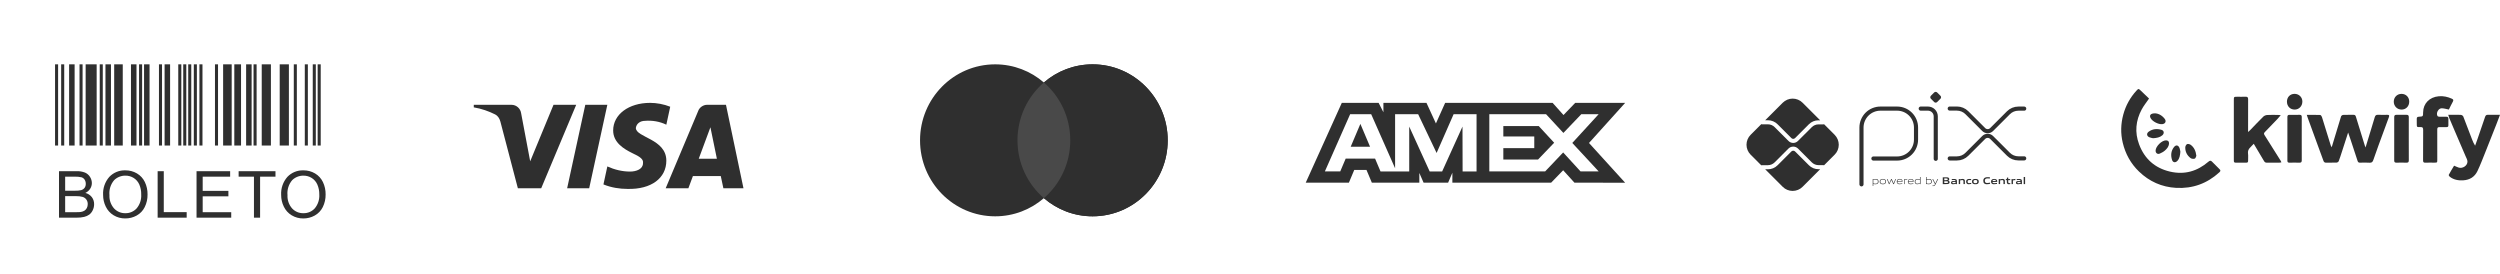 <svg xmlns="http://www.w3.org/2000/svg" width="265" height="29" viewBox="0 0 265 29" fill="none"><path d="M197.317 19.54V13.519C197.317 13.255 197.369 12.994 197.47 12.751C197.571 12.508 197.719 12.287 197.905 12.1C198.091 11.914 198.312 11.766 198.556 11.666C198.799 11.565 199.06 11.513 199.323 11.513H201.099C201.63 11.514 202.138 11.726 202.513 12.101C202.888 12.477 203.098 12.986 203.098 13.516V14.798C203.098 15.33 202.887 15.84 202.511 16.216C202.134 16.593 201.624 16.804 201.092 16.804H198.581" stroke="#2F2F2F" stroke-width="0.438" stroke-linecap="round" stroke-linejoin="round"></path><path d="M203.597 11.512H204.366C204.585 11.512 204.794 11.599 204.948 11.753C205.103 11.908 205.19 12.117 205.19 12.336V16.834" stroke="#2F2F2F" stroke-width="0.438" stroke-linecap="round" stroke-linejoin="round"></path><path d="M205.023 10.815L204.674 10.466C204.653 10.445 204.637 10.421 204.626 10.393C204.615 10.367 204.609 10.338 204.609 10.308C204.609 10.279 204.615 10.25 204.626 10.223C204.637 10.196 204.653 10.172 204.674 10.151L205.023 9.802C205.044 9.781 205.068 9.765 205.095 9.754C205.122 9.743 205.151 9.737 205.18 9.737C205.21 9.737 205.238 9.743 205.265 9.754C205.292 9.765 205.317 9.781 205.338 9.802L205.687 10.151C205.708 10.172 205.724 10.196 205.736 10.223C205.747 10.25 205.753 10.279 205.753 10.308C205.753 10.338 205.747 10.367 205.736 10.393C205.724 10.421 205.708 10.445 205.687 10.466L205.338 10.815C205.317 10.836 205.292 10.852 205.265 10.864C205.238 10.875 205.21 10.881 205.18 10.881C205.151 10.881 205.122 10.875 205.095 10.864C205.068 10.852 205.044 10.836 205.023 10.815Z" fill="#2F2F2F"></path><path d="M206.671 11.508H207.435C207.829 11.508 208.206 11.665 208.484 11.943L210.273 13.731C210.328 13.786 210.393 13.83 210.465 13.86C210.537 13.89 210.615 13.905 210.693 13.905C210.77 13.905 210.848 13.89 210.92 13.86C210.992 13.83 211.057 13.786 211.112 13.731L212.896 11.949C213.034 11.812 213.197 11.702 213.377 11.628C213.557 11.553 213.75 11.515 213.945 11.515H214.566" stroke="#2F2F2F" stroke-width="0.438" stroke-linecap="round" stroke-linejoin="round"></path><path d="M206.671 16.794H207.435C207.829 16.794 208.206 16.637 208.484 16.359L210.273 14.572C210.328 14.516 210.393 14.473 210.465 14.443C210.537 14.413 210.615 14.398 210.693 14.398C210.77 14.398 210.848 14.413 210.92 14.443C210.992 14.473 211.057 14.516 211.112 14.572L212.896 16.353C213.034 16.491 213.197 16.6 213.377 16.674C213.557 16.749 213.75 16.787 213.945 16.787H214.566" stroke="#2F2F2F" stroke-width="0.438" stroke-linecap="round" stroke-linejoin="round"></path><path d="M192.758 17.936C192.569 17.937 192.382 17.9 192.208 17.828C192.033 17.756 191.875 17.649 191.742 17.515L190.274 16.052C190.223 16.002 190.154 15.974 190.082 15.974C190.01 15.974 189.941 16.002 189.889 16.052L188.416 17.524C188.283 17.658 188.125 17.764 187.95 17.836C187.776 17.908 187.589 17.945 187.4 17.945H187.111L188.969 19.803C189.248 20.082 189.626 20.238 190.02 20.238C190.414 20.238 190.792 20.082 191.071 19.803L192.935 17.939L192.758 17.936Z" fill="#2F2F2F"></path><path d="M187.4 12.746C187.589 12.746 187.776 12.783 187.95 12.855C188.125 12.927 188.283 13.033 188.416 13.167L189.889 14.64C189.94 14.691 190.01 14.72 190.082 14.72C190.154 14.72 190.223 14.691 190.274 14.64L191.742 13.172C191.875 13.039 192.034 12.933 192.208 12.86C192.382 12.788 192.569 12.751 192.758 12.752H192.936L191.072 10.888C190.934 10.75 190.771 10.641 190.59 10.566C190.41 10.491 190.217 10.453 190.021 10.453C189.826 10.453 189.633 10.491 189.453 10.566C189.272 10.641 189.108 10.75 188.97 10.888L187.112 12.746H187.4Z" fill="#2F2F2F"></path><path d="M194.477 14.293L193.352 13.168C193.327 13.178 193.299 13.184 193.272 13.184H192.76C192.493 13.185 192.238 13.292 192.05 13.48L190.58 14.945C190.515 15.01 190.437 15.062 190.352 15.097C190.266 15.133 190.175 15.151 190.082 15.151C189.895 15.151 189.716 15.077 189.584 14.945L188.111 13.473C187.922 13.284 187.667 13.178 187.401 13.177H186.771C186.745 13.176 186.72 13.171 186.696 13.161L185.565 14.292C185.427 14.43 185.317 14.594 185.243 14.774C185.168 14.954 185.129 15.148 185.129 15.343C185.129 15.538 185.168 15.731 185.243 15.912C185.317 16.092 185.427 16.256 185.565 16.394L186.696 17.524C186.72 17.515 186.745 17.509 186.771 17.509H187.401C187.667 17.508 187.922 17.401 188.111 17.213L189.584 15.74C189.718 15.612 189.896 15.541 190.082 15.541C190.267 15.541 190.446 15.612 190.58 15.74L192.047 17.208C192.236 17.396 192.491 17.502 192.758 17.504H193.27C193.297 17.504 193.324 17.509 193.35 17.52L194.474 16.395C194.753 16.117 194.909 15.739 194.909 15.345C194.909 14.95 194.753 14.572 194.474 14.293" fill="#2F2F2F"></path><path d="M198.846 19.028C198.753 19.032 198.661 19.046 198.571 19.07V19.437C198.64 19.461 198.712 19.474 198.785 19.473C198.969 19.473 199.056 19.411 199.056 19.249C199.056 19.097 198.985 19.028 198.846 19.028ZM198.508 19.709V18.984H198.559L198.565 19.016C198.658 18.991 198.755 18.975 198.852 18.969C198.919 18.965 198.986 18.984 199.04 19.024C199.07 19.053 199.093 19.088 199.107 19.127C199.121 19.166 199.127 19.207 199.123 19.249C199.126 19.295 199.117 19.341 199.096 19.382C199.075 19.424 199.044 19.458 199.004 19.483C198.938 19.515 198.865 19.532 198.791 19.53C198.716 19.529 198.641 19.518 198.57 19.496V19.709H198.508Z" fill="#2F2F2F"></path><path d="M199.584 19.026C199.4 19.026 199.319 19.085 199.319 19.246C199.319 19.406 199.4 19.473 199.584 19.473C199.769 19.473 199.85 19.414 199.85 19.254C199.85 19.094 199.769 19.026 199.584 19.026ZM199.821 19.473C199.75 19.517 199.668 19.538 199.584 19.532C199.501 19.537 199.419 19.517 199.348 19.473C199.315 19.447 199.289 19.413 199.272 19.374C199.255 19.335 199.249 19.292 199.253 19.25C199.249 19.208 199.256 19.165 199.272 19.126C199.289 19.087 199.315 19.053 199.348 19.026C199.419 18.983 199.501 18.962 199.584 18.967C199.668 18.962 199.75 18.983 199.821 19.026C199.854 19.053 199.88 19.087 199.897 19.126C199.913 19.165 199.92 19.207 199.916 19.249C199.92 19.291 199.913 19.334 199.897 19.373C199.88 19.412 199.854 19.447 199.821 19.473Z" fill="#2F2F2F"></path><path d="M200.692 19.515L200.487 19.075H200.483L200.281 19.515H200.229L200.01 18.982H200.078L200.26 19.428H200.264L200.462 18.982H200.521L200.724 19.428H200.728L200.906 18.982H200.972L200.754 19.515H200.692Z" fill="#2F2F2F"></path><path d="M201.363 19.025C201.193 19.025 201.135 19.101 201.127 19.21H201.604C201.599 19.089 201.537 19.025 201.367 19.025H201.363ZM201.367 19.53C201.288 19.538 201.21 19.517 201.146 19.471C201.115 19.443 201.092 19.408 201.076 19.369C201.061 19.331 201.054 19.29 201.057 19.248C201.055 19.205 201.063 19.162 201.08 19.123C201.097 19.083 201.123 19.048 201.156 19.021C201.218 18.982 201.29 18.963 201.363 18.968C201.438 18.963 201.512 18.981 201.576 19.019C201.653 19.07 201.668 19.161 201.668 19.264H201.122C201.122 19.373 201.16 19.47 201.366 19.47C201.459 19.468 201.55 19.458 201.641 19.439V19.495C201.549 19.514 201.455 19.525 201.362 19.528" fill="#2F2F2F"></path><path d="M201.845 19.515V18.983H201.896L201.901 19.014C201.986 18.986 202.075 18.97 202.165 18.968H202.172V19.027H202.158C202.073 19.029 201.988 19.043 201.907 19.069V19.514L201.845 19.515Z" fill="#2F2F2F"></path><path d="M202.533 19.025C202.362 19.025 202.304 19.101 202.296 19.21H202.774C202.768 19.089 202.706 19.025 202.537 19.025H202.533ZM202.537 19.53C202.459 19.538 202.38 19.517 202.316 19.471C202.287 19.442 202.264 19.408 202.25 19.37C202.236 19.332 202.23 19.291 202.233 19.25C202.231 19.207 202.239 19.164 202.256 19.125C202.273 19.085 202.299 19.05 202.332 19.023C202.394 18.984 202.467 18.965 202.539 18.969C202.614 18.965 202.687 18.983 202.751 19.021C202.828 19.072 202.843 19.163 202.843 19.266H202.298C202.298 19.375 202.336 19.472 202.542 19.472C202.635 19.47 202.727 19.459 202.817 19.441V19.497C202.725 19.516 202.631 19.527 202.537 19.53Z" fill="#2F2F2F"></path><path d="M203.516 19.062C203.447 19.038 203.375 19.026 203.302 19.026C203.118 19.026 203.03 19.088 203.03 19.25C203.03 19.412 203.102 19.471 203.241 19.471C203.334 19.466 203.426 19.453 203.516 19.43V19.062ZM203.528 19.515L203.523 19.483C203.429 19.508 203.333 19.524 203.236 19.53C203.168 19.535 203.101 19.515 203.047 19.475C203.017 19.446 202.994 19.411 202.98 19.372C202.965 19.333 202.96 19.291 202.964 19.25C202.96 19.204 202.97 19.158 202.99 19.117C203.011 19.076 203.043 19.041 203.082 19.017C203.149 18.984 203.223 18.967 203.297 18.969C203.372 18.97 203.445 18.982 203.517 19.003V18.76H203.579V19.515H203.528Z" fill="#2F2F2F"></path><path d="M204.49 19.028C204.397 19.032 204.305 19.046 204.215 19.07V19.436C204.283 19.461 204.356 19.474 204.429 19.473C204.614 19.473 204.701 19.411 204.701 19.249C204.701 19.097 204.629 19.028 204.49 19.028ZM204.649 19.483C204.583 19.515 204.509 19.532 204.435 19.53C204.355 19.529 204.275 19.515 204.199 19.49V19.515H204.156V18.76H204.215V19.011C204.307 18.988 204.401 18.973 204.496 18.968C204.564 18.963 204.63 18.982 204.685 19.022C204.714 19.051 204.737 19.086 204.752 19.125C204.766 19.164 204.771 19.206 204.767 19.247C204.771 19.293 204.762 19.339 204.741 19.38C204.72 19.422 204.688 19.456 204.649 19.481" fill="#2F2F2F"></path><path d="M204.846 19.721V19.662C204.876 19.662 204.905 19.668 204.924 19.668C204.96 19.671 204.996 19.661 205.026 19.642C205.057 19.622 205.079 19.592 205.091 19.558L205.111 19.516L204.833 18.983H204.905L205.142 19.442H205.146L205.372 18.983H205.442L205.146 19.579C205.091 19.688 205.033 19.723 204.924 19.723C204.898 19.724 204.872 19.724 204.846 19.721Z" fill="#2F2F2F"></path><path d="M206.299 19.212H206.093V19.398H206.3C206.442 19.398 206.496 19.382 206.496 19.304C206.496 19.226 206.422 19.212 206.299 19.212ZM206.262 18.91H206.093V19.099H206.262C206.402 19.099 206.458 19.083 206.458 19.003C206.458 18.924 206.388 18.91 206.262 18.91ZM206.581 19.465C206.505 19.512 206.414 19.515 206.247 19.515H205.932V18.794H206.239C206.383 18.794 206.472 18.794 206.545 18.841C206.57 18.855 206.589 18.876 206.603 18.902C206.616 18.927 206.621 18.956 206.619 18.984C206.621 19.019 206.611 19.055 206.59 19.084C206.569 19.113 206.54 19.134 206.505 19.144V19.148C206.598 19.169 206.658 19.216 206.658 19.318C206.66 19.347 206.654 19.377 206.64 19.402C206.627 19.428 206.606 19.45 206.581 19.465Z" fill="#2F2F2F"></path><path d="M207.287 19.292C207.228 19.287 207.162 19.284 207.096 19.284C206.987 19.284 206.949 19.305 206.949 19.355C206.949 19.405 206.981 19.426 207.064 19.426C207.139 19.424 207.214 19.413 207.287 19.395V19.292ZM207.318 19.515L207.314 19.483C207.22 19.51 207.123 19.526 207.026 19.53C206.97 19.534 206.914 19.52 206.865 19.491C206.846 19.476 206.83 19.456 206.82 19.434C206.809 19.412 206.805 19.387 206.806 19.362C206.805 19.332 206.813 19.302 206.829 19.277C206.844 19.251 206.868 19.231 206.895 19.218C206.959 19.195 207.027 19.185 207.095 19.189C207.151 19.189 207.225 19.192 207.287 19.196V19.189C207.287 19.106 207.233 19.079 207.083 19.079C207.024 19.079 206.955 19.082 206.888 19.088V18.98C206.962 18.975 207.046 18.971 207.116 18.971C207.201 18.963 207.287 18.98 207.363 19.02C207.422 19.063 207.435 19.123 207.435 19.202V19.516L207.318 19.515Z" fill="#2F2F2F"></path><path d="M208.129 19.515V19.219C208.129 19.123 208.079 19.088 207.991 19.088C207.917 19.091 207.845 19.102 207.774 19.121V19.513H207.628V18.98H207.746L207.751 19.013C207.844 18.986 207.939 18.97 208.035 18.965C208.1 18.96 208.165 18.98 208.217 19.02C208.239 19.041 208.255 19.067 208.266 19.096C208.276 19.125 208.28 19.156 208.277 19.186V19.511L208.129 19.515Z" fill="#2F2F2F"></path><path d="M208.693 19.53C208.623 19.535 208.553 19.515 208.496 19.474C208.465 19.445 208.442 19.41 208.427 19.371C208.413 19.332 208.407 19.29 208.411 19.249C208.409 19.205 208.417 19.161 208.436 19.121C208.455 19.081 208.484 19.047 208.52 19.022C208.591 18.982 208.672 18.964 208.753 18.969C208.812 18.969 208.874 18.973 208.94 18.979V19.093C208.887 19.088 208.822 19.083 208.771 19.083C208.63 19.083 208.564 19.128 208.564 19.25C208.564 19.372 208.613 19.414 208.729 19.414C208.804 19.411 208.878 19.402 208.952 19.387V19.496C208.867 19.515 208.78 19.527 208.693 19.53Z" fill="#2F2F2F"></path><path d="M209.391 19.081C209.25 19.081 209.188 19.125 209.188 19.246C209.188 19.366 209.247 19.418 209.391 19.418C209.535 19.418 209.592 19.375 209.592 19.254C209.592 19.133 209.533 19.081 209.391 19.081ZM209.646 19.474C209.568 19.517 209.48 19.537 209.391 19.53C209.302 19.537 209.213 19.517 209.135 19.474C209.101 19.448 209.073 19.414 209.056 19.375C209.038 19.336 209.031 19.293 209.035 19.25C209.031 19.207 209.038 19.163 209.056 19.124C209.073 19.085 209.101 19.05 209.135 19.025C209.213 18.982 209.302 18.962 209.391 18.969C209.48 18.962 209.568 18.982 209.646 19.025C209.68 19.05 209.707 19.084 209.725 19.124C209.742 19.163 209.749 19.206 209.745 19.249C209.749 19.291 209.742 19.335 209.724 19.374C209.707 19.413 209.68 19.448 209.646 19.474Z" fill="#2F2F2F"></path><path d="M210.6 19.53C210.508 19.536 210.417 19.509 210.342 19.455C210.255 19.384 210.229 19.273 210.229 19.154C210.226 19.095 210.238 19.036 210.264 18.983C210.289 18.929 210.328 18.883 210.376 18.848C210.469 18.797 210.574 18.773 210.68 18.78C210.76 18.78 210.842 18.785 210.931 18.792V18.922C210.855 18.916 210.76 18.91 210.687 18.91C210.481 18.91 210.394 18.988 210.394 19.154C210.394 19.32 210.475 19.399 210.626 19.399C210.735 19.396 210.842 19.381 210.947 19.356V19.485C210.833 19.512 210.717 19.527 210.6 19.531" fill="#2F2F2F"></path><path d="M211.383 19.064C211.26 19.064 211.213 19.108 211.205 19.189H211.561C211.556 19.102 211.506 19.064 211.383 19.064ZM211.361 19.53C211.281 19.537 211.202 19.516 211.136 19.471C211.106 19.442 211.083 19.408 211.068 19.369C211.053 19.331 211.047 19.29 211.051 19.249C211.049 19.206 211.056 19.164 211.074 19.125C211.091 19.086 211.117 19.052 211.15 19.025C211.22 18.983 211.302 18.963 211.383 18.969C211.463 18.964 211.543 18.983 211.613 19.023C211.698 19.082 211.706 19.175 211.707 19.285H211.202C211.205 19.366 211.249 19.418 211.398 19.418C211.493 19.416 211.587 19.407 211.681 19.391V19.495C211.575 19.515 211.468 19.527 211.361 19.53Z" fill="#2F2F2F"></path><path d="M212.366 19.515V19.219C212.366 19.123 212.317 19.088 212.229 19.088C212.156 19.091 212.083 19.102 212.012 19.121V19.513H211.864V18.98H211.985L211.99 19.013C212.083 18.986 212.178 18.97 212.274 18.965C212.339 18.96 212.404 18.98 212.456 19.02C212.478 19.041 212.494 19.067 212.504 19.096C212.515 19.125 212.518 19.156 212.515 19.186V19.511L212.366 19.515Z" fill="#2F2F2F"></path><path d="M212.936 19.53C212.903 19.533 212.87 19.528 212.84 19.515C212.809 19.501 212.783 19.481 212.763 19.454C212.734 19.406 212.72 19.35 212.724 19.293V19.094H212.617V18.984H212.724L212.74 18.823H212.872V18.984H213.081V19.094H212.872V19.265C212.87 19.299 212.875 19.334 212.887 19.366C212.896 19.383 212.91 19.397 212.927 19.406C212.944 19.415 212.964 19.418 212.983 19.415C213.019 19.415 213.054 19.411 213.089 19.404V19.511C213.039 19.522 212.987 19.529 212.936 19.53Z" fill="#2F2F2F"></path><path d="M213.226 19.515V18.983H213.344L213.349 19.016C213.434 18.987 213.523 18.971 213.612 18.968H213.631V19.094C213.614 19.094 213.594 19.094 213.58 19.094C213.509 19.095 213.439 19.104 213.371 19.122V19.514L213.226 19.515Z" fill="#2F2F2F"></path><path d="M214.173 19.292C214.111 19.287 214.047 19.284 213.981 19.284C213.873 19.284 213.835 19.305 213.835 19.355C213.835 19.405 213.867 19.426 213.95 19.426C214.025 19.424 214.1 19.413 214.173 19.395V19.292ZM214.204 19.515L214.198 19.485C214.104 19.512 214.008 19.527 213.91 19.532C213.854 19.535 213.797 19.522 213.749 19.493C213.729 19.478 213.714 19.458 213.703 19.436C213.693 19.413 213.688 19.389 213.69 19.364C213.688 19.333 213.697 19.302 213.713 19.276C213.73 19.25 213.755 19.23 213.784 19.218C213.847 19.195 213.915 19.186 213.982 19.19C214.038 19.19 214.113 19.193 214.175 19.197V19.189C214.175 19.106 214.12 19.079 213.971 19.079C213.912 19.079 213.842 19.082 213.775 19.088V18.981C213.85 18.975 213.934 18.971 214.003 18.971C214.089 18.963 214.174 18.98 214.25 19.02C214.31 19.063 214.323 19.123 214.323 19.202V19.516L214.204 19.515Z" fill="#2F2F2F"></path><path d="M214.511 18.76H214.66V19.515H214.511V18.76Z" fill="#2F2F2F"></path><path fill-rule="evenodd" clip-rule="evenodd" d="M115.816 22.929C120.213 22.929 123.778 19.323 123.778 14.875C123.778 10.426 120.213 6.82 115.816 6.82C113.845 6.82 112.041 7.544 110.651 8.744C109.26 7.544 107.457 6.82 105.486 6.82C101.089 6.82 97.524 10.426 97.524 14.875C97.524 19.323 101.089 22.93 105.486 22.93C107.457 22.93 109.261 22.205 110.651 21.005C112.041 22.205 113.845 22.929 115.816 22.929Z" fill="#2F2F2F"></path><path fill-rule="evenodd" clip-rule="evenodd" d="M110.651 21.005C112.363 19.528 113.449 17.329 113.449 14.875C113.449 12.42 112.363 10.221 110.651 8.744C112.041 7.544 113.845 6.82 115.816 6.82C120.213 6.82 123.778 10.426 123.778 14.875C123.778 19.323 120.213 22.929 115.816 22.929C113.845 22.929 112.041 22.205 110.651 21.005Z" fill="#2F2F2F"></path><path fill-rule="evenodd" clip-rule="evenodd" d="M110.651 21.005C112.363 19.527 113.448 17.329 113.448 14.874C113.448 12.419 112.363 10.221 110.651 8.744C108.939 10.221 107.853 12.419 107.853 14.874C107.853 17.329 108.939 19.527 110.651 21.005Z" fill="#494949"></path><path fill-rule="evenodd" clip-rule="evenodd" d="M142.231 10.904L138.409 19.36H142.984L143.551 18.012H144.847L145.414 19.36H150.449V18.331L150.898 19.36H153.502L153.951 18.309V19.36H164.423L165.696 18.047L166.888 19.36L172.267 19.371L168.434 15.155L172.267 10.904H166.972L165.732 12.193L164.577 10.904H153.186L152.208 13.086L151.206 10.904H146.642V11.898L146.134 10.904H142.231ZM157.868 12.104H163.881L165.72 14.091L167.619 12.104H169.458L166.663 15.154L169.458 18.168H167.535L165.696 16.159L163.788 18.168H157.868V12.104ZM159.353 14.468V13.361V13.36H163.105L164.742 15.131L163.032 16.912H159.353V15.703H162.633V14.468H159.353ZM143.116 12.104H145.345L147.88 17.838V12.104H150.323L152.28 16.216L154.084 12.104H156.515V18.172H155.036L155.024 13.417L152.868 18.172H151.545L149.377 13.417V18.172H146.334L145.758 16.812H142.642L142.066 18.171H140.436L143.116 12.104ZM143.174 15.554L144.2 13.131L145.226 15.554H143.174Z" fill="#2F2F2F"></path><path fill-rule="evenodd" clip-rule="evenodd" d="M57.368 19.956H54.894L53.038 12.879C52.95 12.553 52.763 12.265 52.488 12.129C51.802 11.788 51.046 11.517 50.221 11.38V11.108H54.206C54.756 11.108 55.169 11.517 55.237 11.992L56.2 17.098L58.673 11.108H61.078L57.368 19.956ZM62.453 19.956H60.117L62.041 11.108H64.377L62.453 19.956ZM67.4 13.559C67.469 13.083 67.882 12.81 68.363 12.81C69.12 12.742 69.943 12.879 70.631 13.218L71.043 11.313C70.356 11.041 69.6 10.904 68.913 10.904C66.645 10.904 64.995 12.13 64.995 13.831C64.995 15.125 66.164 15.804 66.989 16.213C67.882 16.622 68.226 16.894 68.157 17.302C68.157 17.915 67.469 18.187 66.783 18.187C65.958 18.187 65.133 17.983 64.378 17.642L63.965 19.548C64.79 19.888 65.683 20.025 66.508 20.025C69.051 20.092 70.631 18.868 70.631 17.03C70.631 14.715 67.4 14.58 67.4 13.559ZM78.808 19.956L76.953 11.108H74.96C74.548 11.108 74.135 11.38 73.998 11.788L70.562 19.956H72.968L73.448 18.663H76.403L76.678 19.956H78.808ZM75.304 13.491L75.99 16.826H74.067L75.304 13.491Z" fill="#2F2F2F"></path><g clip-path="url(#clip0_101_120)"><path d="M5.835 6.82H6.159V15.428H5.835V6.82ZM6.483 6.82H6.807V15.428H6.483V6.82ZM8.43 6.82H8.754V15.428H8.43V6.82ZM14.74 6.82H15.065V15.428H14.74V6.82ZM16.85 6.82H17.174V15.428H16.85V6.82ZM18.896 6.82H19.22V15.428H18.896V6.82ZM19.423 6.82H19.747V15.428H19.424L19.423 6.82ZM19.951 6.82H20.275V15.428H19.951V6.82ZM20.544 6.82H20.869V15.428H20.544L20.544 6.82ZM21.138 6.82H21.462V15.428H21.138V6.82ZM22.787 6.82H23.111V15.428H22.787L22.787 6.82ZM26.876 6.82H27.201V15.428H26.876V6.82ZM31.142 6.82H31.466V15.428H31.142L31.142 6.82ZM32.309 6.82H32.633V15.428H32.309V6.82ZM33.152 6.82H33.477V15.428H33.152V6.82ZM33.671 6.82H33.996V15.428H33.671V6.82ZM10.571 6.82H10.895V15.428H10.571V6.82ZM7.326 6.82H7.91V15.428H7.326V6.82ZM11.179 6.82H11.763V15.428H11.179V6.82ZM13.884 6.82H14.468V15.428H13.884V6.82ZM15.269 6.82H15.853V15.428H15.269V6.82ZM17.446 6.82H18.03V15.428H17.446V6.82ZM23.651 6.82H24.559V15.428H23.651V6.82ZM24.837 6.82H25.55V15.428H24.836L24.837 6.82ZM26.089 6.82H26.672V15.428H26.089V6.82ZM27.743 6.82H28.717V15.428H27.743V6.82ZM29.649 6.82H30.623V15.428H29.649V6.82ZM9.078 6.82H10.246V15.428H9.078V6.82ZM12.104 6.82H13.012V15.428H12.104V6.82Z" fill="#2F2F2F"></path><path d="M6.254 23.071V18.144H8.103C8.412 18.132 8.72 18.183 9.009 18.293C9.23 18.388 9.417 18.549 9.543 18.754C9.668 18.948 9.735 19.174 9.737 19.404C9.737 19.615 9.677 19.821 9.565 19.999C9.439 20.195 9.26 20.352 9.048 20.449C9.32 20.519 9.561 20.676 9.736 20.896C9.897 21.111 9.982 21.373 9.976 21.642C9.978 21.865 9.928 22.085 9.83 22.286C9.747 22.465 9.623 22.623 9.467 22.745C9.305 22.861 9.122 22.944 8.928 22.989C8.667 23.049 8.4 23.077 8.133 23.072L6.254 23.071ZM6.907 20.215H7.972C8.181 20.223 8.389 20.203 8.592 20.157C8.741 20.12 8.872 20.034 8.966 19.912C9.054 19.786 9.098 19.635 9.092 19.482C9.095 19.33 9.055 19.18 8.975 19.051C8.899 18.928 8.78 18.837 8.642 18.794C8.396 18.738 8.144 18.715 7.892 18.726H6.907L6.907 20.215ZM6.907 22.49H8.134C8.282 22.494 8.43 22.486 8.578 22.467C8.711 22.445 8.838 22.398 8.954 22.329C9.06 22.261 9.145 22.166 9.203 22.054C9.269 21.926 9.303 21.784 9.3 21.641C9.305 21.469 9.256 21.301 9.159 21.159C9.064 21.023 8.926 20.922 8.768 20.873C8.533 20.81 8.29 20.782 8.047 20.791H6.907V22.49ZM10.929 20.672C10.887 19.97 11.124 19.28 11.587 18.75C11.806 18.521 12.07 18.341 12.364 18.221C12.657 18.102 12.972 18.045 13.288 18.057C13.72 18.051 14.146 18.164 14.518 18.383C14.88 18.597 15.171 18.913 15.353 19.292C15.55 19.705 15.648 20.157 15.64 20.614C15.649 21.079 15.545 21.539 15.339 21.955C15.152 22.334 14.852 22.647 14.482 22.85C14.116 23.052 13.704 23.157 13.286 23.154C12.848 23.162 12.417 23.046 12.043 22.819C11.682 22.601 11.393 22.282 11.212 21.901C11.024 21.518 10.928 21.098 10.929 20.672ZM11.601 20.682C11.573 21.195 11.746 21.698 12.083 22.086C12.235 22.252 12.421 22.384 12.629 22.473C12.836 22.561 13.06 22.604 13.285 22.599C13.512 22.604 13.737 22.561 13.945 22.471C14.154 22.382 14.34 22.249 14.492 22.08C14.832 21.669 15.003 21.144 14.968 20.611C14.977 20.251 14.909 19.893 14.768 19.561C14.643 19.275 14.436 19.032 14.173 18.865C13.91 18.7 13.605 18.614 13.294 18.618C13.074 18.615 12.855 18.655 12.651 18.737C12.446 18.818 12.26 18.939 12.102 19.094C11.916 19.311 11.776 19.564 11.69 19.836C11.604 20.109 11.574 20.397 11.601 20.681V20.682ZM16.71 23.072V18.144H17.361V22.489H19.788V23.071L16.71 23.072ZM20.833 23.072V18.144H24.395V18.726H21.485V20.235H24.21V20.813H21.485V22.49H24.51V23.072L20.833 23.072ZM26.919 23.072V18.726H25.295V18.144H29.201V18.726H27.57V23.071L26.919 23.072ZM29.802 20.672C29.761 19.97 29.998 19.28 30.462 18.751C30.68 18.521 30.945 18.341 31.238 18.221C31.531 18.102 31.846 18.046 32.163 18.057C32.595 18.051 33.02 18.164 33.393 18.383C33.755 18.597 34.045 18.914 34.228 19.293C34.425 19.705 34.523 20.158 34.515 20.615C34.523 21.079 34.419 21.539 34.213 21.956C34.025 22.335 33.725 22.648 33.353 22.851C32.987 23.053 32.575 23.158 32.157 23.155C31.719 23.163 31.288 23.046 30.913 22.82C30.553 22.601 30.265 22.282 30.084 21.901C29.897 21.519 29.8 21.098 29.802 20.672ZM30.474 20.682C30.446 21.195 30.619 21.698 30.956 22.086C31.108 22.252 31.294 22.384 31.501 22.473C31.709 22.561 31.933 22.604 32.158 22.599C32.385 22.605 32.611 22.562 32.821 22.473C33.03 22.383 33.217 22.25 33.37 22.081C33.709 21.67 33.88 21.144 33.845 20.612C33.852 20.251 33.782 19.893 33.639 19.562C33.514 19.276 33.307 19.033 33.044 18.866C32.781 18.701 32.476 18.615 32.165 18.619C31.945 18.615 31.727 18.656 31.522 18.737C31.317 18.819 31.131 18.94 30.974 19.094C30.788 19.312 30.648 19.564 30.562 19.837C30.476 20.11 30.446 20.397 30.474 20.681V20.682Z" fill="#2F2F2F"></path></g><path d="M227.798 10.446C227.509 10.87 227.229 11.214 227.023 11.597C226.383 12.785 226.266 14.03 226.744 15.3C227.319 16.834 228.412 17.812 230.014 18.189C231.551 18.551 232.91 18.158 234.094 17.139C234.258 16.999 234.35 17.005 234.488 17.149C234.741 17.415 235.002 17.675 235.267 17.929C235.397 18.053 235.391 18.137 235.257 18.26C233.957 19.452 232.42 20.011 230.668 19.914C229.15 19.83 227.827 19.24 226.732 18.182C225.86 17.339 225.294 16.315 225.012 15.135C224.772 14.132 224.801 13.133 225.068 12.145C225.327 11.19 225.794 10.339 226.466 9.607C226.669 9.386 226.691 9.386 226.902 9.587C227.208 9.879 227.512 10.172 227.798 10.446V10.446Z" fill="#2F2F2F"></path><path d="M244.517 12.177C245.03 12.177 245.485 12.169 245.939 12.187C246.005 12.19 246.097 12.314 246.124 12.399C246.441 13.403 246.748 14.41 247.059 15.416C247.074 15.464 247.105 15.506 247.16 15.611C247.274 15.235 247.37 14.921 247.464 14.606C247.692 13.849 247.915 13.09 248.154 12.336C248.177 12.265 248.298 12.183 248.377 12.18C248.745 12.163 249.115 12.178 249.484 12.17C249.669 12.166 249.7 12.286 249.742 12.423C250.045 13.415 250.353 14.407 250.66 15.399C250.679 15.46 250.703 15.518 250.747 15.635C250.931 15.032 251.1 14.48 251.268 13.929C251.422 13.425 251.58 12.922 251.726 12.416C251.779 12.233 251.876 12.159 252.071 12.168C252.399 12.182 252.728 12.174 253.057 12.171C253.218 12.171 253.301 12.206 253.23 12.397C252.851 13.414 252.478 14.433 252.106 15.453C251.926 15.948 251.747 16.443 251.578 16.942C251.509 17.145 251.425 17.268 251.174 17.248C250.839 17.221 250.5 17.237 250.164 17.243C250.024 17.246 249.951 17.205 249.905 17.061C249.66 16.293 249.403 15.528 249.149 14.763C249.074 14.537 248.994 14.313 248.902 14.047C248.679 14.738 248.47 15.39 248.258 16.04C248.144 16.389 248.036 16.74 247.905 17.083C247.878 17.153 247.763 17.23 247.686 17.234C247.317 17.25 246.948 17.231 246.579 17.245C246.409 17.252 246.333 17.176 246.281 17.033C246.071 16.456 245.857 15.88 245.646 15.302C245.306 14.372 244.966 13.442 244.628 12.511C244.596 12.424 244.569 12.334 244.517 12.177H244.517Z" fill="#2F2F2F"></path><path d="M238.897 15.239C238.618 15.578 238.214 15.775 238.291 16.287C238.327 16.53 238.291 16.782 238.299 17.03C238.304 17.182 238.256 17.247 238.095 17.244C237.726 17.235 237.357 17.236 236.988 17.244C236.839 17.246 236.785 17.182 236.788 17.046C236.789 16.997 236.786 16.95 236.786 16.901C236.786 14.812 236.786 12.723 236.786 10.634C236.786 10.256 236.788 10.256 237.157 10.255C237.445 10.255 237.735 10.265 238.023 10.252C238.231 10.243 238.303 10.316 238.301 10.528C238.293 11.576 238.297 12.625 238.297 13.674C238.297 13.761 238.297 13.848 238.297 13.995C238.394 13.907 238.457 13.855 238.514 13.796C238.976 13.319 239.43 12.834 239.904 12.369C240.005 12.269 240.175 12.2 240.318 12.19C240.701 12.166 241.087 12.181 241.472 12.183C241.55 12.183 241.627 12.196 241.761 12.208C241.616 12.375 241.509 12.508 241.392 12.631C240.956 13.089 240.52 13.546 240.077 13.996C239.969 14.106 239.952 14.181 240.041 14.321C240.627 15.236 241.201 16.159 241.777 17.08C241.797 17.111 241.803 17.151 241.824 17.212C241.75 17.223 241.691 17.24 241.633 17.24C241.184 17.242 240.735 17.236 240.286 17.244C240.138 17.247 240.057 17.192 239.984 17.065C239.638 16.472 239.282 15.885 238.897 15.24L238.897 15.239Z" fill="#2F2F2F"></path><path d="M260.134 17.563C260.323 17.643 260.466 17.714 260.616 17.763C261.032 17.9 261.558 17.558 261.551 17.128C261.549 16.94 261.435 16.751 261.357 16.568C260.969 15.657 260.576 14.748 260.185 13.838C259.996 13.398 259.808 12.958 259.623 12.516C259.584 12.424 259.562 12.325 259.513 12.17C259.743 12.17 259.931 12.17 260.119 12.17C260.368 12.17 260.618 12.155 260.864 12.179C260.952 12.187 261.076 12.27 261.108 12.349C261.425 13.15 261.725 13.958 262.032 14.762C262.12 14.991 262.214 15.216 262.362 15.444C262.452 15.193 262.544 14.942 262.631 14.689C262.897 13.92 263.166 13.151 263.423 12.378C263.476 12.219 263.563 12.166 263.721 12.168C264.127 12.174 264.532 12.17 265 12.17C264.856 12.548 264.74 12.866 264.615 13.181C264.229 14.162 263.844 15.142 263.451 16.12C263.18 16.794 262.923 17.475 262.612 18.13C262.319 18.745 261.798 19.073 261.105 19.114C260.585 19.146 260.098 19.06 259.677 18.735C259.619 18.69 259.547 18.57 259.569 18.531C259.748 18.198 259.948 17.875 260.134 17.563L260.134 17.563Z" fill="#2F2F2F"></path><path d="M259.581 11.612C259.307 11.56 259.069 11.482 258.828 11.477C258.468 11.468 258.189 11.994 258.377 12.301C258.405 12.346 258.498 12.369 258.562 12.371C258.81 12.38 259.059 12.38 259.307 12.375C259.472 12.371 259.536 12.44 259.53 12.605C259.52 12.828 259.522 13.053 259.529 13.276C259.533 13.422 259.468 13.477 259.328 13.475C259.088 13.473 258.847 13.486 258.607 13.473C258.403 13.461 258.347 13.545 258.349 13.738C258.356 14.794 258.352 15.851 258.352 16.907C258.352 17.24 258.35 17.241 258.028 17.241C257.716 17.241 257.403 17.23 257.091 17.244C256.898 17.253 256.845 17.186 256.846 16.999C256.854 15.926 256.842 14.854 256.855 13.782C256.858 13.543 256.802 13.458 256.552 13.47C256.179 13.489 256.178 13.473 256.178 13.088C256.178 12.928 256.185 12.768 256.176 12.608C256.168 12.446 256.233 12.381 256.398 12.373C256.846 12.351 256.846 12.345 256.85 11.909C256.859 10.97 257.521 10.291 258.516 10.203C258.998 10.161 259.453 10.262 259.892 10.46C260.045 10.529 260.096 10.608 260.004 10.774C259.848 11.052 259.715 11.342 259.58 11.611L259.581 11.612Z" fill="#2F2F2F"></path><path d="M255.33 14.728C255.33 15.481 255.325 16.234 255.334 16.986C255.337 17.188 255.267 17.252 255.07 17.244C254.725 17.231 254.38 17.234 254.035 17.243C253.866 17.248 253.786 17.2 253.786 17.016C253.791 15.478 253.79 13.94 253.787 12.403C253.787 12.239 253.856 12.169 254.017 12.171C254.378 12.173 254.739 12.175 255.1 12.17C255.28 12.168 255.334 12.252 255.332 12.421C255.327 13.19 255.33 13.959 255.33 14.728H255.33Z" fill="#2F2F2F"></path><path d="M243.984 14.701C243.984 15.462 243.979 16.222 243.987 16.982C243.989 17.176 243.932 17.253 243.728 17.245C243.384 17.231 243.038 17.236 242.694 17.244C242.535 17.248 242.462 17.202 242.463 17.029C242.467 15.484 242.467 13.94 242.464 12.396C242.464 12.245 242.52 12.172 242.673 12.173C243.042 12.174 243.41 12.176 243.779 12.172C243.959 12.17 243.987 12.274 243.986 12.421C243.983 13.181 243.984 13.941 243.984 14.702L243.984 14.701Z" fill="#2F2F2F"></path><path d="M254.567 11.615C254.1 11.616 253.737 11.247 253.74 10.773C253.743 10.306 254.095 9.951 254.556 9.95C255.037 9.948 255.383 10.302 255.378 10.788C255.372 11.266 255.031 11.615 254.567 11.616L254.567 11.615Z" fill="#2F2F2F"></path><path d="M243.221 9.948C243.687 9.946 244.049 10.3 244.051 10.76C244.053 11.246 243.704 11.612 243.236 11.615C242.761 11.617 242.416 11.264 242.416 10.775C242.416 10.294 242.751 9.951 243.221 9.948Z" fill="#2F2F2F"></path><path d="M228.493 15.975C228.494 15.52 229.154 14.866 229.606 14.878C229.802 14.883 229.922 14.98 229.916 15.191C229.907 15.523 229.706 15.758 229.479 15.959C229.321 16.097 229.125 16.2 228.93 16.284C228.698 16.383 228.493 16.224 228.493 15.975V15.975Z" fill="#2F2F2F"></path><path d="M232.814 16.518C232.776 16.591 232.737 16.78 232.641 16.816C232.516 16.862 232.308 16.837 232.2 16.756C231.832 16.477 231.628 16.086 231.639 15.618C231.641 15.498 231.733 15.319 231.832 15.276C231.934 15.232 232.122 15.282 232.223 15.358C232.579 15.626 232.753 16.007 232.814 16.518Z" fill="#2F2F2F"></path><path d="M231.12 16.089C231.084 16.476 231.041 16.799 230.801 17.054C230.594 17.273 230.329 17.236 230.237 16.953C230.084 16.475 230.121 16.003 230.439 15.595C230.651 15.322 230.912 15.375 231.034 15.704C231.085 15.843 231.1 15.995 231.121 16.089H231.12Z" fill="#2F2F2F"></path><path d="M228.226 14.653C228.137 14.631 227.984 14.612 227.845 14.556C227.546 14.435 227.504 14.149 227.762 13.959C228.174 13.655 228.643 13.626 229.114 13.761C229.401 13.843 229.433 14.148 229.205 14.343C228.941 14.569 228.621 14.625 228.226 14.653Z" fill="#2F2F2F"></path><path d="M228.444 12.014C228.81 12.033 229.181 12.235 229.458 12.595C229.657 12.855 229.527 13.123 229.202 13.16C228.803 13.205 228.165 12.881 227.971 12.532C227.798 12.224 227.954 12.011 228.444 12.014V12.014Z" fill="#2F2F2F"></path><defs><clipPath id="clip0_101_120"><rect width="28.681" height="16.336" fill="white" transform="translate(5.835 6.82)"></rect></clipPath></defs></svg>